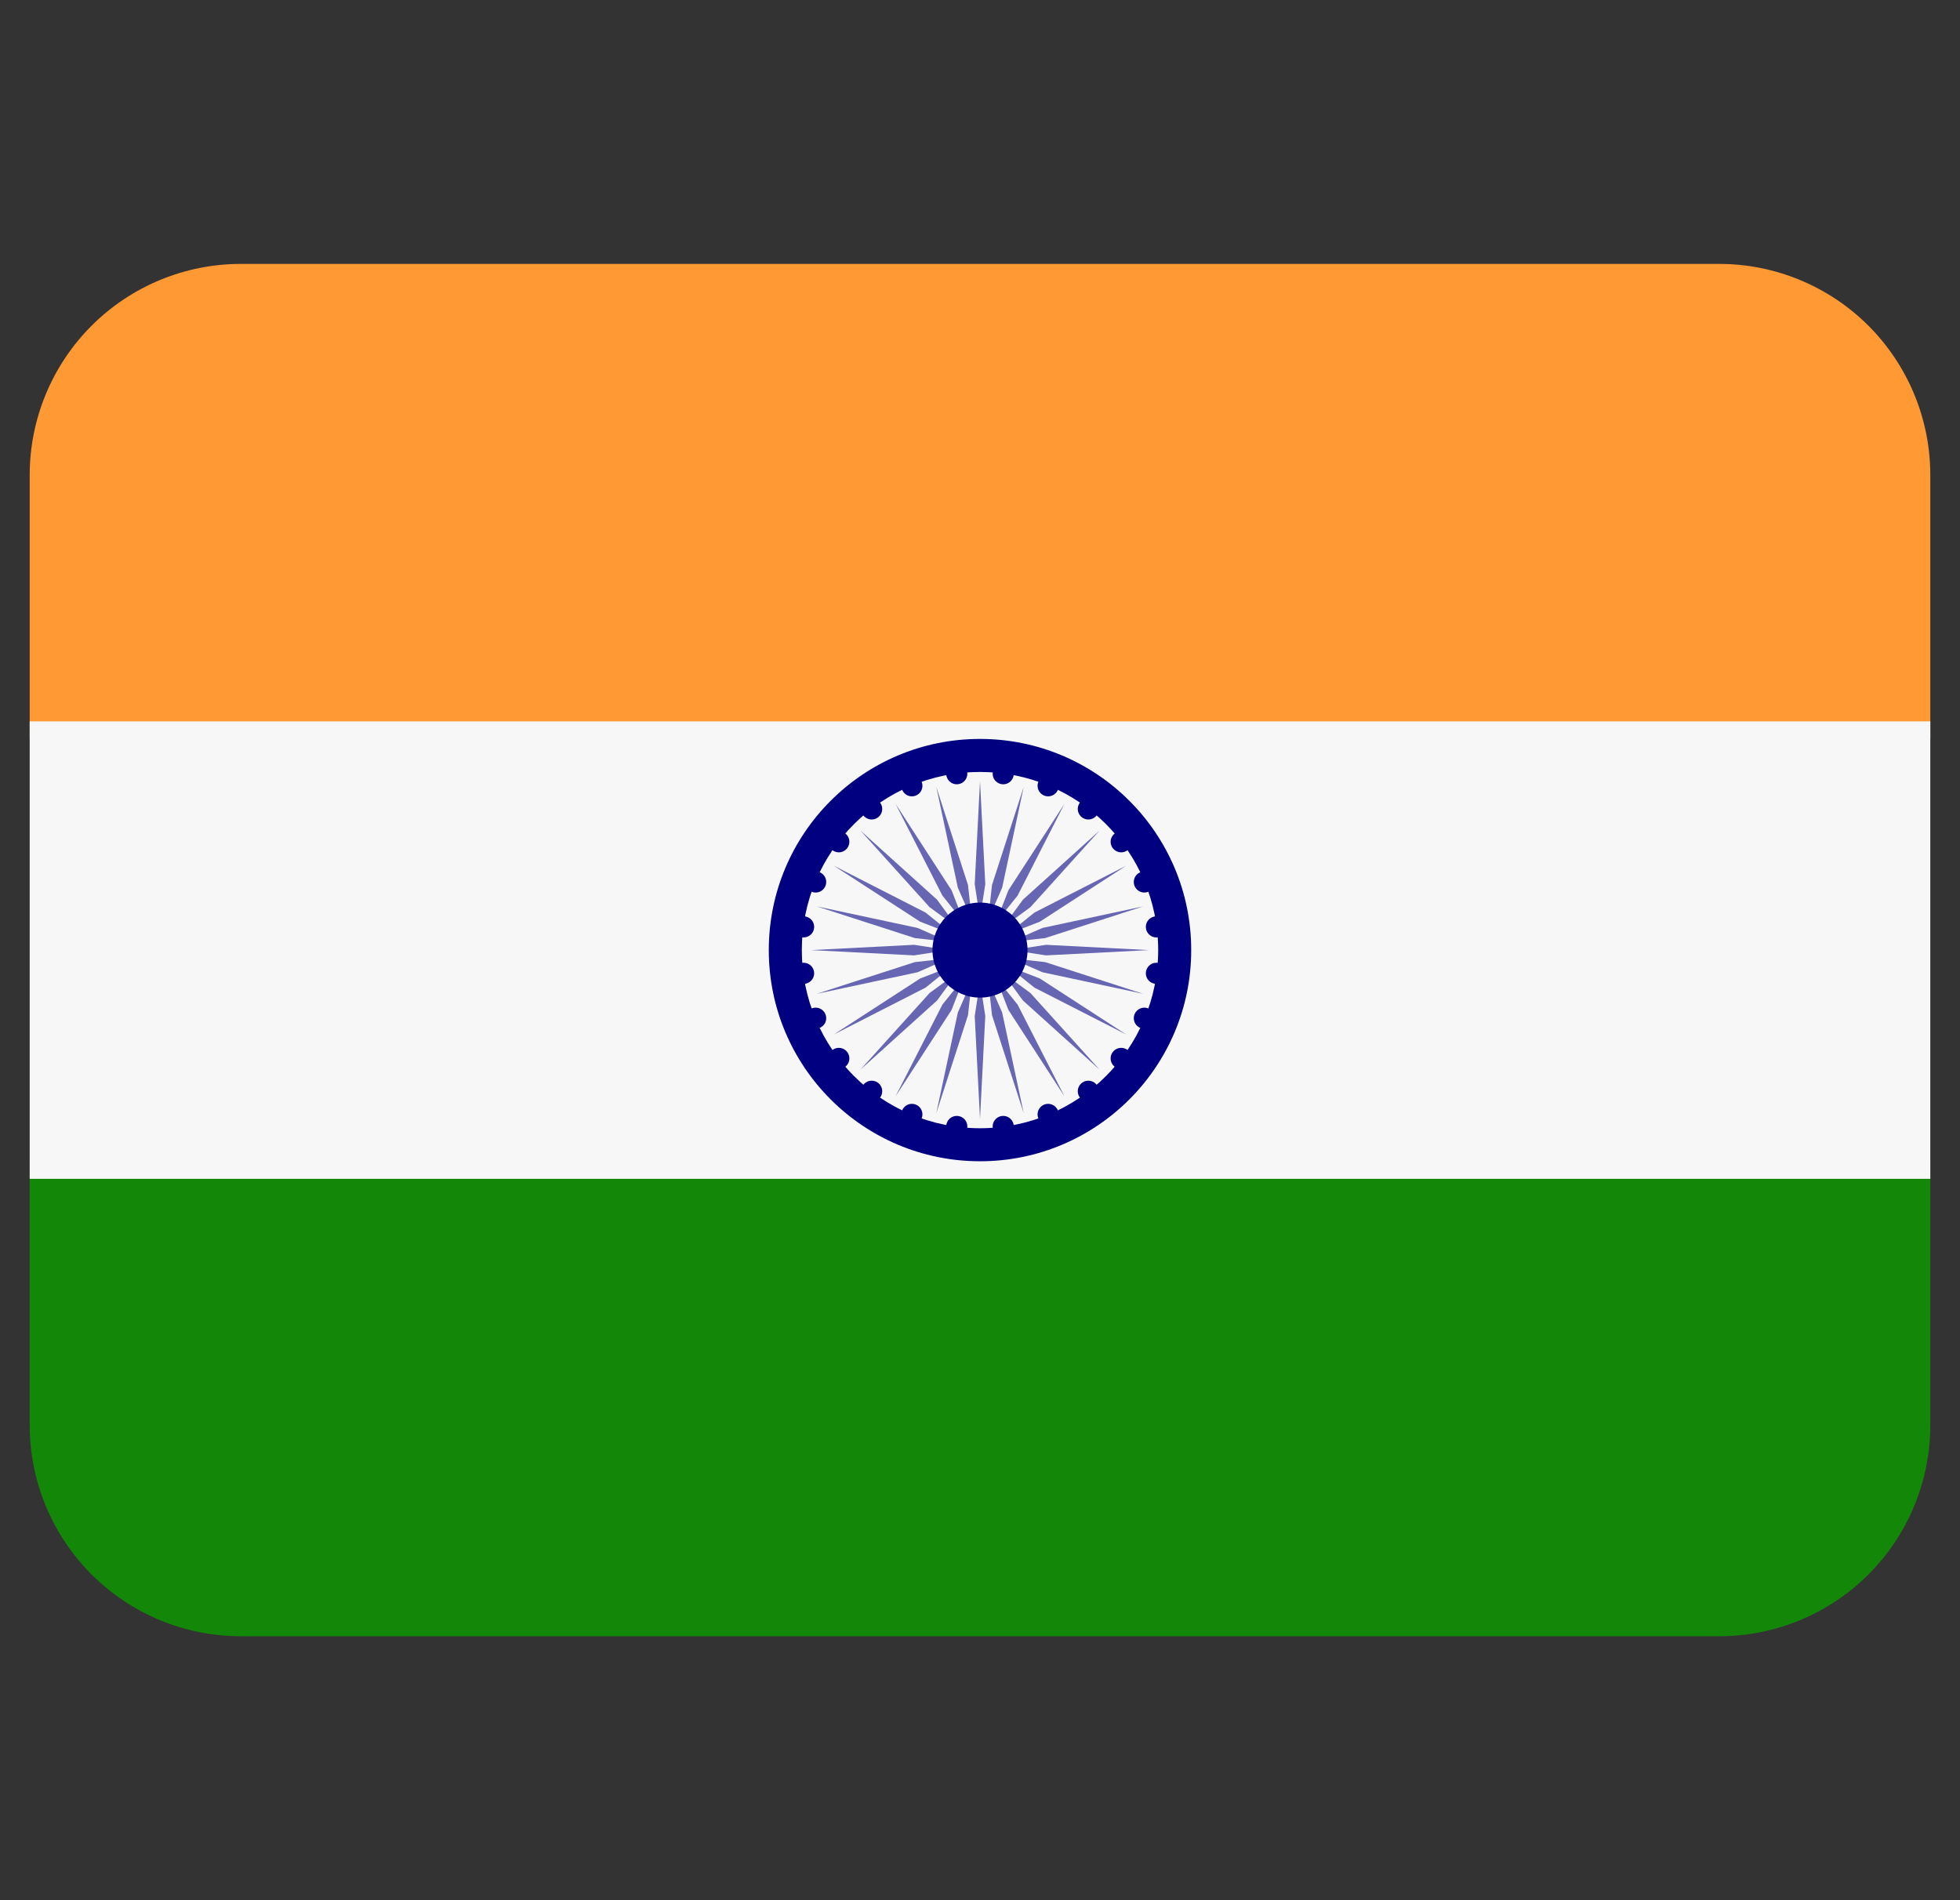 <svg width="33" height="32" viewBox="0 0 33 32" fill="none" xmlns="http://www.w3.org/2000/svg">
<rect x="0" y="0" width="33" height="32" fill="#333333" stroke="none"/>
<g id="twemoji:flag-india" clip-path="url(#clip0_431_1586)">
<path id="Vector" d="M0.5 24C0.5 24.943 0.875 25.847 1.541 26.514C2.208 27.181 3.113 27.555 4.056 27.555H28.944C29.887 27.555 30.792 27.181 31.459 26.514C32.125 25.847 32.5 24.943 32.5 24V19.555H0.5V24Z" fill="#138808"/>
<path id="Vector_2" d="M32.5 12.444V8C32.5 7.057 32.125 6.153 31.459 5.486C30.792 4.819 29.887 4.444 28.944 4.444H4.056C3.113 4.444 2.208 4.819 1.541 5.486C0.875 6.153 0.5 7.057 0.5 8L0.5 12.444H32.5Z" fill="#FF9933"/>
<path id="Vector_3" d="M0.5 12.148H32.5V19.852H0.5V12.148Z" fill="#F7F7F7"/>
<path id="Vector_4" d="M16.5 19.556C18.464 19.556 20.056 17.964 20.056 16C20.056 14.036 18.464 12.444 16.5 12.444C14.536 12.444 12.944 14.036 12.944 16C12.944 17.964 14.536 19.556 16.5 19.556Z" fill="#000080"/>
<path id="Vector_5" d="M16.5 19C18.157 19 19.5 17.657 19.5 16C19.5 14.343 18.157 13 16.5 13C14.843 13 13.5 14.343 13.5 16C13.5 17.657 14.843 19 16.5 19Z" fill="#F7F7F7"/>
<path id="Vector_6" d="M16.589 14.889L16.5 15.467L16.411 14.889L16.5 13.155L16.589 14.889ZM15.764 13.252L16.127 14.949L16.362 15.484L16.298 14.904L15.764 13.252ZM15.078 13.537L15.867 15.082L16.233 15.538L16.022 14.993L15.078 13.537ZM14.488 13.988L15.651 15.277L16.123 15.623L15.777 15.151L14.488 13.988ZM14.037 14.578L15.493 15.522L16.038 15.733L15.582 15.367L14.037 14.578ZM13.752 15.264L15.404 15.798L15.984 15.862L15.449 15.627L13.752 15.264ZM13.655 16L15.389 16.089L15.967 16L15.389 15.911L13.655 16ZM13.752 16.736L15.449 16.373L15.984 16.138L15.404 16.202L13.752 16.736ZM14.037 17.422L15.582 16.633L16.038 16.267L15.493 16.478L14.037 17.422ZM14.488 18.012L15.777 16.849L16.123 16.377L15.651 16.723L14.488 18.012ZM15.078 18.463L16.022 17.007L16.233 16.462L15.867 16.918L15.078 18.463ZM15.764 18.747L16.298 17.096L16.362 16.515L16.127 17.051L15.764 18.747ZM16.5 18.844L16.589 17.111L16.5 16.533L16.411 17.111L16.5 18.844ZM17.236 18.747L16.873 17.051L16.638 16.515L16.702 17.096L17.236 18.747ZM17.922 18.463L17.133 16.918L16.767 16.462L16.978 17.007L17.922 18.463ZM18.512 18.012L17.349 16.723L16.877 16.377L17.223 16.849L18.512 18.012ZM18.963 17.422L17.507 16.478L16.962 16.267L17.418 16.633L18.963 17.422ZM19.247 16.736L17.596 16.202L17.015 16.138L17.551 16.373L19.247 16.736ZM19.344 16L17.611 15.911L17.033 16L17.611 16.089L19.344 16ZM19.247 15.264L17.551 15.627L17.015 15.862L17.596 15.798L19.247 15.264ZM18.963 14.578L17.418 15.367L16.962 15.733L17.507 15.522L18.963 14.578ZM18.512 13.988L17.223 15.151L16.877 15.623L17.349 15.277L18.512 13.988ZM17.922 13.537L16.978 14.993L16.767 15.538L17.133 15.082L17.922 13.537ZM17.236 13.252L16.702 14.904L16.638 15.484L16.873 14.949L17.236 13.252Z" fill="#6666B3"/>
<g id="Group">
<path id="Vector_7" d="M16.109 13.208C16.207 13.208 16.287 13.128 16.287 13.03C16.287 12.932 16.207 12.852 16.109 12.852C16.011 12.852 15.931 12.932 15.931 13.03C15.931 13.128 16.011 13.208 16.109 13.208Z" fill="#000080"/>
<path id="Vector_8" d="M15.353 13.411C15.451 13.411 15.531 13.331 15.531 13.233C15.531 13.135 15.451 13.055 15.353 13.055C15.255 13.055 15.176 13.135 15.176 13.233C15.176 13.331 15.255 13.411 15.353 13.411Z" fill="#000080"/>
<path id="Vector_9" d="M14.676 13.801C14.774 13.801 14.854 13.721 14.854 13.623C14.854 13.525 14.774 13.445 14.676 13.445C14.578 13.445 14.498 13.525 14.498 13.623C14.498 13.721 14.578 13.801 14.676 13.801Z" fill="#000080"/>
<path id="Vector_10" d="M14.123 14.354C14.221 14.354 14.301 14.274 14.301 14.176C14.301 14.078 14.221 13.998 14.123 13.998C14.025 13.998 13.945 14.078 13.945 14.176C13.945 14.274 14.025 14.354 14.123 14.354Z" fill="#000080"/>
<path id="Vector_11" d="M13.733 15.031C13.831 15.031 13.911 14.951 13.911 14.853C13.911 14.755 13.831 14.675 13.733 14.675C13.635 14.675 13.555 14.755 13.555 14.853C13.555 14.951 13.635 15.031 13.733 15.031Z" fill="#000080"/>
<path id="Vector_12" d="M13.53 15.787C13.628 15.787 13.708 15.707 13.708 15.609C13.708 15.511 13.628 15.431 13.53 15.431C13.432 15.431 13.352 15.511 13.352 15.609C13.352 15.707 13.432 15.787 13.53 15.787Z" fill="#000080"/>
<path id="Vector_13" d="M13.53 16.569C13.628 16.569 13.708 16.489 13.708 16.391C13.708 16.293 13.628 16.213 13.53 16.213C13.432 16.213 13.352 16.293 13.352 16.391C13.352 16.489 13.432 16.569 13.53 16.569Z" fill="#000080"/>
<path id="Vector_14" d="M13.733 17.324C13.831 17.324 13.911 17.245 13.911 17.147C13.911 17.049 13.831 16.969 13.733 16.969C13.635 16.969 13.555 17.049 13.555 17.147C13.555 17.245 13.635 17.324 13.733 17.324Z" fill="#000080"/>
<path id="Vector_15" d="M14.123 18.002C14.221 18.002 14.301 17.922 14.301 17.824C14.301 17.726 14.221 17.646 14.123 17.646C14.025 17.646 13.945 17.726 13.945 17.824C13.945 17.922 14.025 18.002 14.123 18.002Z" fill="#000080"/>
<path id="Vector_16" d="M14.676 18.555C14.774 18.555 14.854 18.475 14.854 18.377C14.854 18.279 14.774 18.199 14.676 18.199C14.578 18.199 14.498 18.279 14.498 18.377C14.498 18.475 14.578 18.555 14.676 18.555Z" fill="#000080"/>
<path id="Vector_17" d="M15.353 18.945C15.451 18.945 15.531 18.865 15.531 18.767C15.531 18.669 15.451 18.589 15.353 18.589C15.255 18.589 15.176 18.669 15.176 18.767C15.176 18.865 15.255 18.945 15.353 18.945Z" fill="#000080"/>
<path id="Vector_18" d="M16.109 19.148C16.207 19.148 16.287 19.068 16.287 18.97C16.287 18.872 16.207 18.792 16.109 18.792C16.011 18.792 15.931 18.872 15.931 18.97C15.931 19.068 16.011 19.148 16.109 19.148Z" fill="#000080"/>
<path id="Vector_19" d="M16.891 19.148C16.989 19.148 17.069 19.068 17.069 18.97C17.069 18.872 16.989 18.792 16.891 18.792C16.793 18.792 16.713 18.872 16.713 18.97C16.713 19.068 16.793 19.148 16.891 19.148Z" fill="#000080"/>
<path id="Vector_20" d="M17.647 18.945C17.745 18.945 17.825 18.865 17.825 18.767C17.825 18.669 17.745 18.589 17.647 18.589C17.549 18.589 17.469 18.669 17.469 18.767C17.469 18.865 17.549 18.945 17.647 18.945Z" fill="#000080"/>
<path id="Vector_21" d="M18.324 18.555C18.422 18.555 18.502 18.475 18.502 18.377C18.502 18.279 18.422 18.199 18.324 18.199C18.226 18.199 18.146 18.279 18.146 18.377C18.146 18.475 18.226 18.555 18.324 18.555Z" fill="#000080"/>
<path id="Vector_22" d="M18.877 18.002C18.975 18.002 19.055 17.922 19.055 17.824C19.055 17.726 18.975 17.646 18.877 17.646C18.779 17.646 18.699 17.726 18.699 17.824C18.699 17.922 18.779 18.002 18.877 18.002Z" fill="#000080"/>
<path id="Vector_23" d="M19.267 17.324C19.365 17.324 19.445 17.245 19.445 17.147C19.445 17.049 19.365 16.969 19.267 16.969C19.169 16.969 19.089 17.049 19.089 17.147C19.089 17.245 19.169 17.324 19.267 17.324Z" fill="#000080"/>
<path id="Vector_24" d="M19.47 16.569C19.568 16.569 19.648 16.489 19.648 16.391C19.648 16.293 19.568 16.213 19.47 16.213C19.372 16.213 19.292 16.293 19.292 16.391C19.292 16.489 19.372 16.569 19.47 16.569Z" fill="#000080"/>
<path id="Vector_25" d="M19.47 15.787C19.568 15.787 19.648 15.707 19.648 15.609C19.648 15.511 19.568 15.431 19.47 15.431C19.372 15.431 19.292 15.511 19.292 15.609C19.292 15.707 19.372 15.787 19.47 15.787Z" fill="#000080"/>
<path id="Vector_26" d="M19.267 15.031C19.365 15.031 19.445 14.951 19.445 14.853C19.445 14.755 19.365 14.675 19.267 14.675C19.169 14.675 19.089 14.755 19.089 14.853C19.089 14.951 19.169 15.031 19.267 15.031Z" fill="#000080"/>
<path id="Vector_27" d="M18.877 14.354C18.975 14.354 19.055 14.274 19.055 14.176C19.055 14.078 18.975 13.998 18.877 13.998C18.779 13.998 18.699 14.078 18.699 14.176C18.699 14.274 18.779 14.354 18.877 14.354Z" fill="#000080"/>
<path id="Vector_28" d="M18.324 13.801C18.422 13.801 18.502 13.721 18.502 13.623C18.502 13.525 18.422 13.445 18.324 13.445C18.226 13.445 18.146 13.525 18.146 13.623C18.146 13.721 18.226 13.801 18.324 13.801Z" fill="#000080"/>
<path id="Vector_29" d="M17.647 13.411C17.745 13.411 17.825 13.331 17.825 13.233C17.825 13.135 17.745 13.055 17.647 13.055C17.549 13.055 17.469 13.135 17.469 13.233C17.469 13.331 17.549 13.411 17.647 13.411Z" fill="#000080"/>
<path id="Vector_30" d="M16.891 13.208C16.989 13.208 17.069 13.128 17.069 13.03C17.069 12.932 16.989 12.852 16.891 12.852C16.793 12.852 16.713 12.932 16.713 13.03C16.713 13.128 16.793 13.208 16.891 13.208Z" fill="#000080"/>
<path id="Vector_31" d="M16.5 16.8C16.942 16.8 17.3 16.442 17.3 16C17.3 15.558 16.942 15.2 16.5 15.2C16.058 15.2 15.7 15.558 15.7 16C15.7 16.442 16.058 16.8 16.5 16.8Z" fill="#000080"/>
</g>
</g>
<defs>
<clipPath id="clip0_431_1586">
<rect width="32" height="32" fill="white" transform="translate(0.5)"/>
</clipPath>
</defs>
</svg>
